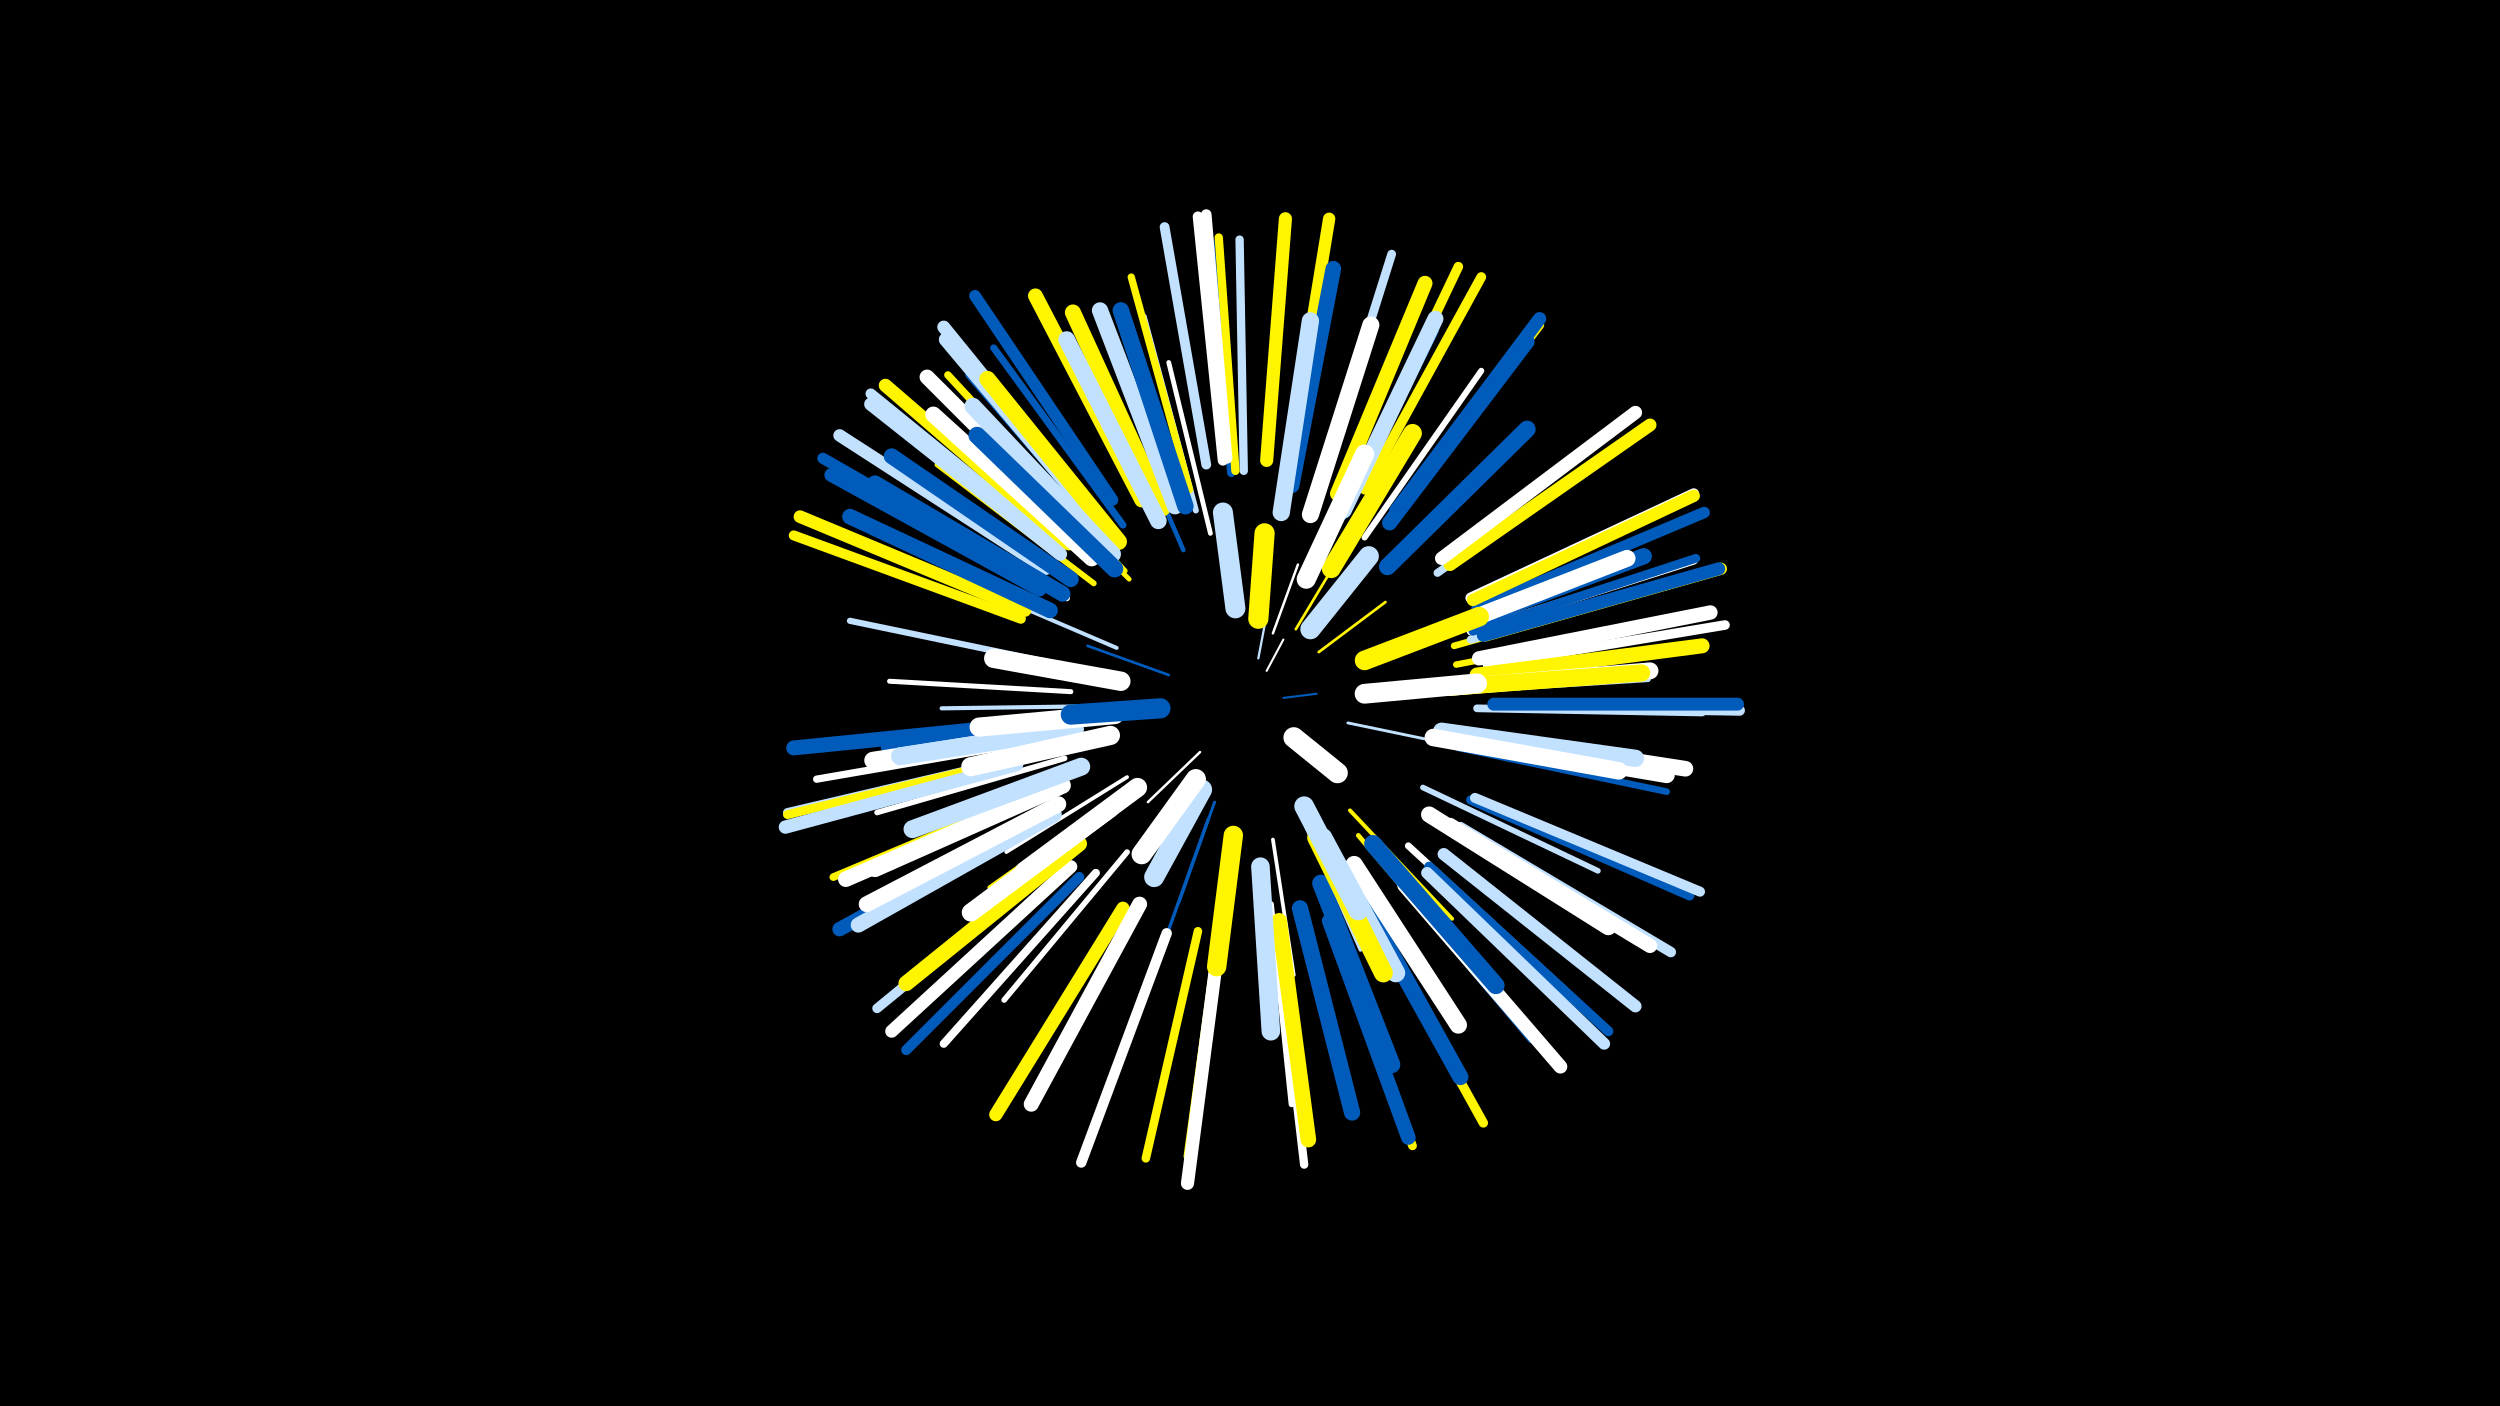 <svg width="1200" height="675" viewBox="-500 -500 1200 675" xmlns="http://www.w3.org/2000/svg"><path d="M-500-500h1200v675h-1200z" fill="#000"/><style>.sparkles path{stroke-linecap:round}</style><g class="sparkles"><path d="M116-165l16-2" stroke-width="1.0" stroke="#005bbb1"/><path d="M108-178l8-15" stroke-width="1.0" stroke="#fff1"/><path d="M104-184l4-21" stroke-width="1.1" stroke="#c2e1ff2"/><path d="M76-139l-25 24" stroke-width="1.2" stroke="#fff5"/><path d="M111-196l12-33" stroke-width="1.2" stroke="#fff5"/><path d="M133-187l32-24" stroke-width="1.3" stroke="#fff5007"/><path d="M122-198l21-35" stroke-width="1.3" stroke="#fff5008"/><path d="M61-176l-39-14" stroke-width="1.3" stroke="#005bbb8"/><path d="M147-153l48 10" stroke-width="1.4" stroke="#c2e1ffB"/><path d="M83-115l-17 48" stroke-width="1.4" stroke="#005bbbC"/><path d="M80-107l-20 56" stroke-width="1.6" stroke="#005bbb10"/><path d="M127-103l26 59" stroke-width="1.7" stroke="#c2e1ff15"/><path d="M111-97l10 65" stroke-width="1.8" stroke="#fff15"/><path d="M41-127l-58 36" stroke-width="1.8" stroke="#fff17"/><path d="M36-189l-63-27" stroke-width="1.9" stroke="#c2e1ff18"/><path d="M148-111l49 52" stroke-width="1.9" stroke="#fff50019"/><path d="M26-161l-74 1" stroke-width="2.0" stroke="#c2e1ff1C"/><path d="M37-118l-62 44" stroke-width="2.1" stroke="#fff5001E"/><path d="M68-236l-32-74" stroke-width="2.2" stroke="#005bbb22"/><path d="M152-99l53 63" stroke-width="2.3" stroke="#fff50024"/><path d="M42-222l-59-59" stroke-width="2.3" stroke="#fff50025"/><path d="M81-244l-20-82" stroke-width="2.3" stroke="#fff26"/><path d="M14-168l-87-5" stroke-width="2.4" stroke="#fff28"/><path d="M40-226l-60-64" stroke-width="2.5" stroke="#fff5002A"/><path d="M12-152l-88 11" stroke-width="2.5" stroke="#005bbb2B"/><path d="M41-91l-59 71" stroke-width="2.7" stroke="#fff2F"/><path d="M183-122l84 40" stroke-width="2.7" stroke="#c2e1ff30"/><path d="M11-136l-90 26" stroke-width="2.7" stroke="#fff31"/><path d="M25-220l-75-57" stroke-width="2.8" stroke="#fff50033"/><path d="M195-168l96-6" stroke-width="2.8" stroke="#c2e1ff34"/><path d="M74-255l-25-93" stroke-width="2.9" stroke="#c2e1ff35"/><path d="M110-66l10 96" stroke-width="2.9" stroke="#fff36"/><path d="M155-242l56-80" stroke-width="2.9" stroke="#fff36"/><path d="M4-182l-96-20" stroke-width="3.0" stroke="#c2e1ff38"/><path d="M57-251l-44-88" stroke-width="3.0" stroke="#fff38"/><path d="M65-255l-35-93" stroke-width="3.0" stroke="#fff5003A"/><path d="M145-252l44-89" stroke-width="3.1" stroke="#005bbb3A"/><path d="M199-181l99-19" stroke-width="3.1" stroke="#fff5003C"/><path d="M12-213l-89-51" stroke-width="3.2" stroke="#fff3F"/><path d="M200-141l100 21" stroke-width="3.2" stroke="#005bbb3F"/><path d="M198-190l99-28" stroke-width="3.2" stroke="#fff5003F"/><path d="M176-94l75 69" stroke-width="3.3" stroke="#fff3F"/><path d="M33-241l-68-79" stroke-width="3.3" stroke="#005bbb42"/><path d="M39-248l-62-85" stroke-width="3.4" stroke="#005bbb45"/><path d="M167-82l68 81" stroke-width="3.5" stroke="#005bbb45"/><path d="M-4-144l-104 18" stroke-width="3.5" stroke="#fff46"/><path d="M71-265l-28-102" stroke-width="3.5" stroke="#fff50047"/><path d="M28-241l-73-79" stroke-width="3.6" stroke="#fff50049"/><path d="M0-121l-100 42" stroke-width="3.7" stroke="#fff5004C"/><path d="M209-160l108 2" stroke-width="3.7" stroke="#c2e1ff4D"/><path d="M190-225l89-63" stroke-width="3.8" stroke="#c2e1ff4F"/><path d="M85-54l-15 109" stroke-width="3.8" stroke="#fff50050"/><path d="M26-81l-73 82" stroke-width="3.9" stroke="#fff51"/><path d="M206-193l106-31" stroke-width="3.9" stroke="#c2e1ff52"/><path d="M91-273l-10-111" stroke-width="4.0" stroke="#005bbb54"/><path d="M97-274l-2-111" stroke-width="4.0" stroke="#c2e1ff54"/><path d="M113-52l13 111" stroke-width="4.0" stroke="#fff55"/><path d="M206-197l107-34" stroke-width="4.0" stroke="#fff55"/><path d="M93-274l-8-112" stroke-width="4.0" stroke="#fff50056"/><path d="M75-53l-25 109" stroke-width="4.1" stroke="#fff50056"/><path d="M207-197l107-35" stroke-width="4.2" stroke="#005bbb59"/><path d="M139-56l39 106" stroke-width="4.2" stroke="#fff5005A"/><path d="M134-270l34-108" stroke-width="4.2" stroke="#c2e1ff5A"/><path d="M-11-136l-111 26" stroke-width="4.3" stroke="#c2e1ff5D"/><path d="M-11-136l-111 27" stroke-width="4.3" stroke="#fff5005D"/><path d="M170-253l69-91" stroke-width="4.4" stroke="#fff5005F"/><path d="M206-116l105 46" stroke-width="4.5" stroke="#005bbb63"/><path d="M156-62l56 101" stroke-width="4.5" stroke="#fff50063"/><path d="M214-181l114-19" stroke-width="4.6" stroke="#fff64"/><path d="M10-89l-89 73" stroke-width="4.6" stroke="#c2e1ff66"/><path d="M150-267l50-105" stroke-width="4.6" stroke="#fff50067"/><path d="M79-277l-20-114" stroke-width="4.7" stroke="#c2e1ff68"/><path d="M155-265l56-102" stroke-width="4.7" stroke="#fff50069"/><path d="M186-84l86 79" stroke-width="4.8" stroke="#005bbb6B"/><path d="M208-117l108 45" stroke-width="4.8" stroke="#c2e1ff6C"/><path d="M-10-203l-109-40" stroke-width="4.8" stroke="#fff5006C"/><path d="M18-79l-83 83" stroke-width="4.9" stroke="#005bbb6D"/><path d="M201-103l101 60" stroke-width="5.0" stroke="#c2e1ff72"/><path d="M60-52l-41 110" stroke-width="5.0" stroke="#fff72"/><path d="M87-279l-12-117" stroke-width="5.0" stroke="#fff72"/><path d="M9-237l-91-74" stroke-width="5.1" stroke="#c2e1ff73"/><path d="M218-161l117 2" stroke-width="5.1" stroke="#c2e1ff74"/><path d="M89-280l-10-117" stroke-width="5.1" stroke="#fff74"/><path d="M206-213l107-50" stroke-width="5.2" stroke="#fff75"/><path d="M-2-221l-103-59" stroke-width="5.4" stroke="#005bbb7B"/><path d="M209-208l109-46" stroke-width="5.5" stroke="#005bbb80"/><path d="M34-260l-66-98" stroke-width="5.6" stroke="#005bbb81"/><path d="M185-81l85 82" stroke-width="5.7" stroke="#c2e1ff84"/><path d="M207-212l106-50" stroke-width="5.9" stroke="#fff50089"/><path d="M213-195l113-32" stroke-width="5.9" stroke="#fff5008B"/><path d="M193-90l92 73" stroke-width="5.9" stroke="#c2e1ff8B"/><path d="M119-279l19-116" stroke-width="5.9" stroke="#fff5008B"/><path d="M2-227l-99-64" stroke-width="6.0" stroke="#c2e1ff8C"/><path d="M-8-207l-108-45" stroke-width="6.1" stroke="#fff50091"/><path d="M217-162l117 0" stroke-width="6.2" stroke="#005bbb92"/><path d="M212-195l113-32" stroke-width="6.2" stroke="#005bbb92"/><path d="M196-229l96-67" stroke-width="6.2" stroke="#fff50093"/><path d="M26-253l-73-90" stroke-width="6.2" stroke="#c2e1ff93"/><path d="M14-84l-86 79" stroke-width="6.2" stroke="#fff94"/><path d="M108-279l9-116" stroke-width="6.3" stroke="#fff50094"/><path d="M85-47l-15 115" stroke-width="6.3" stroke="#fff96"/><path d="M9-234l-91-72" stroke-width="6.4" stroke="#c2e1ff97"/><path d="M192-232l93-70" stroke-width="6.4" stroke="#fff97"/><path d="M39-64l-61 99" stroke-width="6.4" stroke="#fff50098"/><path d="M13-239l-88-76" stroke-width="6.4" stroke="#fff50098"/><path d="M-12-133l-111 30" stroke-width="6.4" stroke="#c2e1ff99"/><path d="M170-255l69-92" stroke-width="6.4" stroke="#005bbb9A"/><path d="M-1-217l-100-55" stroke-width="6.6" stroke="#005bbb9E"/><path d="M174-75l75 87" stroke-width="6.6" stroke="#fff9E"/><path d="M27-250l-73-87" stroke-width="6.7" stroke="#c2e1ffA1"/><path d="M1-108l-98 54" stroke-width="6.9" stroke="#005bbbA5"/><path d="M196-104l96 58" stroke-width="6.9" stroke="#fffA6"/><path d="M210-184l111-22" stroke-width="6.9" stroke="#fffA6"/><path d="M138-58l38 104" stroke-width="7.0" stroke="#005bbbAA"/><path d="M48-260l-51-98" stroke-width="7.1" stroke="#fff500AC"/><path d="M23-241l-78-78" stroke-width="7.2" stroke="#fffAE"/><path d="M-9-152l-110 11" stroke-width="7.2" stroke="#005bbbAE"/><path d="M47-66l-52 96" stroke-width="7.2" stroke="#fffAE"/><path d="M167-249l66-87" stroke-width="7.2" stroke="#005bbbAF"/><path d="M209-176l108-14" stroke-width="7.2" stroke="#fff500AF"/><path d="M142-263l42-101" stroke-width="7.2" stroke="#fff500B0"/><path d="M6-109l-94 53" stroke-width="7.3" stroke="#c2e1ffB3"/><path d="M120-267l20-104" stroke-width="7.5" stroke="#005bbbB7"/><path d="M18-95l-83 67" stroke-width="7.5" stroke="#fff500B7"/><path d="M3-120l-97 42" stroke-width="7.5" stroke="#fffB7"/><path d="M4-207l-96-45" stroke-width="7.5" stroke="#005bbbB7"/><path d="M205-147l104 16" stroke-width="7.5" stroke="#fffB8"/><path d="M114-58l14 105" stroke-width="7.5" stroke="#fff500B8"/><path d="M14-222l-86-59" stroke-width="7.6" stroke="#005bbbBB"/><path d="M10-215l-90-53" stroke-width="7.6" stroke="#005bbbBB"/><path d="M8-114l-92 48" stroke-width="7.6" stroke="#fffBC"/><path d="M151-73l50 90" stroke-width="7.7" stroke="#005bbbBE"/><path d="M24-232l-76-69" stroke-width="7.7" stroke="#fffBE"/><path d="M58-256l-43-94" stroke-width="7.7" stroke="#fff500BE"/><path d="M145-255l44-92" stroke-width="7.7" stroke="#c2e1ffBF"/><path d="M186-109l86 54" stroke-width="7.8" stroke="#fffC0"/><path d="M200-145l100 17" stroke-width="7.8" stroke="#fffC1"/><path d="M64-257l-36-94" stroke-width="7.8" stroke="#c2e1ffC1"/><path d="M124-64l25 98" stroke-width="7.8" stroke="#005bbbC1"/><path d="M195-198l94-35" stroke-width="7.8" stroke="#005bbbC1"/><path d="M37-240l-63-78" stroke-width="7.9" stroke="#fff500C3"/><path d="M69-257l-31-94" stroke-width="7.9" stroke="#005bbbC4"/><path d="M10-123l-90 40" stroke-width="8.0" stroke="#fffC6"/><path d="M56-250l-44-87" stroke-width="8.0" stroke="#c2e1ffC7"/><path d="M34-234l-67-71" stroke-width="8.1" stroke="#c2e1ffC7"/><path d="M191-197l90-35" stroke-width="8.1" stroke="#fffC7"/><path d="M196-170l96-8" stroke-width="8.1" stroke="#fffC8"/><path d="M129-253l29-91" stroke-width="8.2" stroke="#fffCB"/><path d="M194-170l94-7" stroke-width="8.2" stroke="#fff500CC"/><path d="M166-228l67-66" stroke-width="8.2" stroke="#005bbbCD"/><path d="M192-149l93 13" stroke-width="8.3" stroke="#c2e1ffCD"/><path d="M134-76l34 87" stroke-width="8.3" stroke="#005bbbCD"/><path d="M115-254l14-92" stroke-width="8.3" stroke="#c2e1ffCE"/><path d="M150-85l50 77" stroke-width="8.3" stroke="#fffCF"/><path d="M35-227l-66-64" stroke-width="8.3" stroke="#005bbbCF"/><path d="M9-149l-90 14" stroke-width="8.3" stroke="#fffD0"/><path d="M188-146l89 16" stroke-width="8.4" stroke="#fffD2"/><path d="M159-95l59 68" stroke-width="8.4" stroke="#005bbbD2"/><path d="M19-132l-81 30" stroke-width="8.6" stroke="#c2e1ffD6"/><path d="M16-150l-84 13" stroke-width="8.6" stroke="#c2e1ffD7"/><path d="M33-112l-67 50" stroke-width="8.7" stroke="#fffD9"/><path d="M105-84l5 79" stroke-width="8.9" stroke="#c2e1ffDE"/><path d="M139-227l39-65" stroke-width="9.0" stroke="#fff500E1"/><path d="M135-98l35 65" stroke-width="9.0" stroke="#c2e1ffE3"/><path d="M132-98l32 65" stroke-width="9.1" stroke="#fff500E4"/><path d="M33-147l-67 15" stroke-width="9.2" stroke="#fffE7"/><path d="M46-122l-54 40" stroke-width="9.2" stroke="#fffE8"/><path d="M127-222l28-60" stroke-width="9.2" stroke="#fffE9"/><path d="M35-157l-65 6" stroke-width="9.2" stroke="#fffE9"/><path d="M92-99l-8 63" stroke-width="9.3" stroke="#fff500EA"/><path d="M38-173l-61-11" stroke-width="9.3" stroke="#fffEB"/><path d="M155-183l55-21" stroke-width="9.4" stroke="#fff500EE"/><path d="M126-113l26 50" stroke-width="9.5" stroke="#c2e1ffEF"/><path d="M155-167l54-5" stroke-width="9.5" stroke="#fffF0"/><path d="M77-121l-23 42" stroke-width="9.6" stroke="#c2e1ffF4"/><path d="M93-208l-6-46" stroke-width="9.6" stroke="#c2e1ffF4"/><path d="M129-198l28-35" stroke-width="9.7" stroke="#c2e1ffF5"/><path d="M74-126l-26 36" stroke-width="9.7" stroke="#fffF5"/><path d="M57-160l-43 3" stroke-width="9.7" stroke="#005bbbF6"/><path d="M104-203l3-41" stroke-width="9.7" stroke="#fff500F7"/><path d="M121-146l21 17" stroke-width="9.9" stroke="#fffFB"/></g></svg>